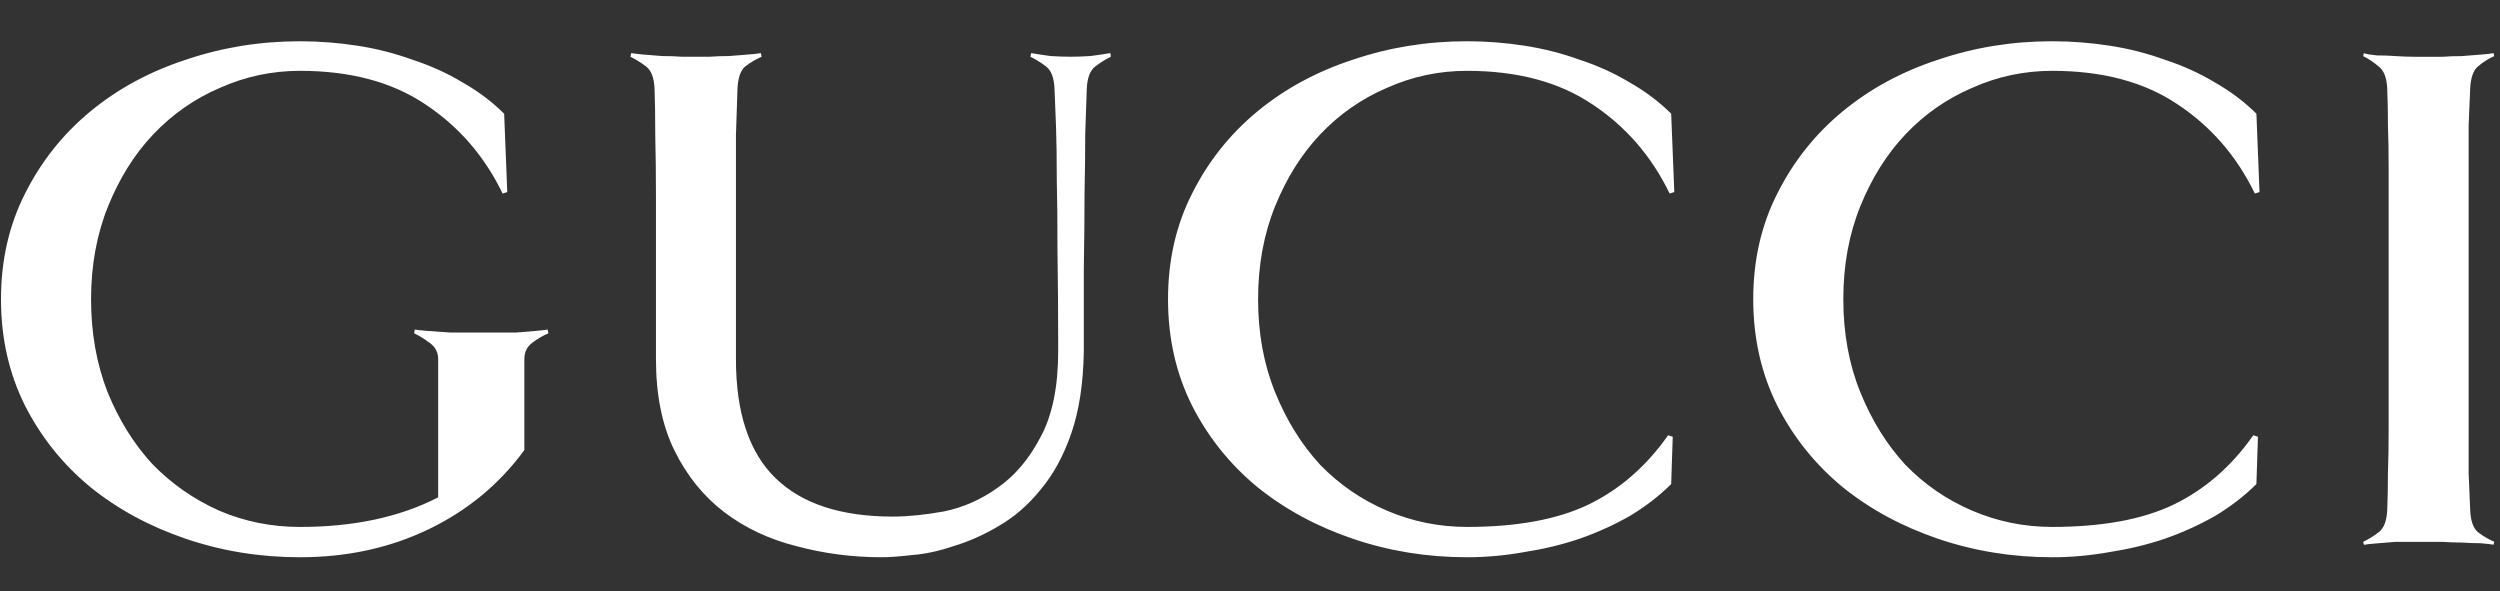 <svg viewBox="0 0 148 35" fill="none" xmlns="http://www.w3.org/2000/svg" xmlns:anim="http://www.w3.org/2000/anim" anim="" anim:transform-origin="50% 50%" anim:duration="1" anim:ease="ease-in-out">
    <rect x="0" y="0" width="148" height="35" fill="#333333" stroke="none"/>
    <g id="gucci-logo-1 1" clip-path="url(#clip0_22_365)">
        <path id="Vector" d="M133.763 11.37L133.487 11.457C132.414 9.24 130.882 7.475 128.89 6.162C126.929 4.849 124.462 4.193 121.489 4.193C119.834 4.193 118.256 4.528 116.754 5.199C115.253 5.841 113.935 6.76 112.801 7.956C111.698 9.123 110.809 10.538 110.135 12.201C109.461 13.864 109.124 15.702 109.124 17.715C109.124 19.729 109.461 21.567 110.135 23.23C110.809 24.892 111.698 26.322 112.801 27.518C113.935 28.685 115.253 29.59 116.754 30.232C118.256 30.873 119.834 31.194 121.489 31.194C124.431 31.194 126.821 30.757 128.66 29.881C130.53 28.977 132.108 27.606 133.395 25.768L133.671 25.855L133.579 28.656C132.874 29.356 132.062 29.983 131.143 30.538C130.223 31.063 129.227 31.515 128.155 31.894C127.113 32.244 126.025 32.507 124.891 32.682C123.757 32.886 122.623 32.989 121.49 32.989C119.13 32.989 116.877 32.624 114.732 31.895C112.587 31.165 110.702 30.144 109.078 28.831C107.454 27.489 106.167 25.884 105.217 24.017C104.267 22.121 103.792 20.02 103.792 17.715C103.792 15.411 104.267 13.325 105.217 11.457C106.167 9.561 107.454 7.942 109.078 6.6C110.702 5.258 112.587 4.237 114.732 3.536C116.877 2.807 119.13 2.442 121.49 2.442C122.623 2.442 123.757 2.53 124.891 2.705C126.025 2.88 127.113 3.157 128.155 3.536C129.227 3.886 130.223 4.339 131.143 4.893C132.062 5.418 132.874 6.031 133.579 6.731L133.763 11.37ZM32.467 19.729C32.13 19.875 31.808 20.064 31.501 20.298C31.195 20.531 31.041 20.852 31.041 21.261V26.644C29.57 28.657 27.686 30.218 25.387 31.326C23.089 32.435 20.545 32.989 17.756 32.989C15.397 32.989 13.144 32.625 10.999 31.895C8.854 31.166 6.969 30.145 5.345 28.832C3.721 27.49 2.434 25.885 1.484 24.018C0.534 22.122 0.059 20.021 0.059 17.716C0.059 15.411 0.534 13.325 1.484 11.458C2.434 9.562 3.721 7.942 5.345 6.6C6.969 5.258 8.854 4.237 10.999 3.537C13.144 2.808 15.397 2.443 17.756 2.443C18.89 2.443 20.024 2.53 21.158 2.706C22.292 2.881 23.38 3.158 24.422 3.537C25.494 3.887 26.491 4.339 27.41 4.894C28.329 5.419 29.141 6.032 29.846 6.732L30.03 11.37L29.755 11.458C28.682 9.24 27.15 7.475 25.158 6.162C23.196 4.85 20.73 4.193 17.757 4.193C16.102 4.193 14.524 4.529 13.022 5.2C11.521 5.842 10.203 6.761 9.069 7.957C7.966 9.124 7.077 10.539 6.403 12.202C5.729 13.865 5.391 15.703 5.391 17.716C5.391 19.7 5.713 21.523 6.357 23.186C7.031 24.849 7.92 26.279 9.023 27.475C10.157 28.642 11.475 29.561 12.976 30.232C14.478 30.874 16.071 31.195 17.757 31.195C20.944 31.195 23.672 30.611 25.939 29.444V21.261C25.939 20.852 25.771 20.531 25.434 20.298C25.127 20.064 24.821 19.875 24.514 19.729L24.556 19.51C24.709 19.537 24.985 19.566 25.384 19.597C25.782 19.624 26.196 19.653 26.625 19.684H30.578C30.946 19.658 31.299 19.629 31.636 19.597C31.973 19.57 32.233 19.541 32.417 19.51L32.467 19.729ZM65.762 3.362C65.455 3.507 65.149 3.697 64.843 3.931C64.536 4.164 64.368 4.602 64.337 5.244C64.309 5.944 64.279 6.834 64.246 7.913C64.246 8.964 64.232 10.16 64.204 11.502C64.204 12.844 64.189 14.303 64.162 15.878V20.779C64.133 22.676 63.888 24.295 63.426 25.637C62.966 26.979 62.353 28.102 61.587 29.007C60.852 29.911 60.024 30.626 59.105 31.151C58.216 31.676 57.327 32.07 56.439 32.333C55.581 32.625 54.768 32.8 54.002 32.858C53.236 32.946 52.639 32.989 52.209 32.989C50.463 32.989 48.777 32.77 47.153 32.333C45.529 31.924 44.104 31.253 42.878 30.32C41.652 29.386 40.672 28.175 39.936 26.687C39.2 25.2 38.833 23.391 38.833 21.261V16.316V11.764C38.833 10.364 38.819 9.109 38.791 8.001C38.791 6.863 38.777 5.944 38.749 5.244C38.721 4.602 38.552 4.164 38.243 3.931C37.937 3.698 37.63 3.508 37.324 3.362L37.366 3.143C37.519 3.17 37.764 3.199 38.102 3.23C38.469 3.257 38.837 3.286 39.205 3.318C39.604 3.318 39.987 3.331 40.354 3.358H42.009C42.377 3.331 42.76 3.318 43.158 3.318C43.557 3.291 43.925 3.262 44.261 3.23C44.629 3.204 44.89 3.175 45.043 3.143L45.085 3.362C44.748 3.507 44.426 3.697 44.119 3.931C43.844 4.164 43.69 4.602 43.659 5.244C43.631 5.944 43.601 6.863 43.568 8.001V21.261C43.568 24.441 44.349 26.79 45.912 28.307C47.475 29.824 49.789 30.582 52.853 30.582C53.742 30.582 54.753 30.48 55.887 30.276C57.021 30.042 58.078 29.576 59.059 28.875C60.07 28.175 60.913 27.183 61.587 25.899C62.292 24.616 62.645 22.909 62.645 20.779C62.645 18.474 62.631 16.505 62.603 14.871C62.603 13.208 62.589 11.793 62.561 10.626C62.561 9.43 62.547 8.409 62.519 7.563C62.49 6.717 62.46 5.944 62.427 5.243C62.399 4.602 62.23 4.164 61.922 3.931C61.615 3.697 61.308 3.508 61.002 3.361L61.044 3.143C61.381 3.201 61.764 3.259 62.193 3.318C62.622 3.345 63.021 3.358 63.389 3.358C63.725 3.358 64.109 3.345 64.538 3.318C64.997 3.26 65.396 3.202 65.733 3.143L65.762 3.362ZM99.118 11.37L98.842 11.457C97.77 9.24 96.237 7.475 94.245 6.162C92.284 4.849 89.817 4.193 86.844 4.193C85.19 4.193 83.611 4.528 82.11 5.199C80.608 5.841 79.29 6.76 78.156 7.956C77.053 9.123 76.165 10.538 75.49 12.201C74.816 13.864 74.479 15.702 74.479 17.715C74.479 19.729 74.816 21.567 75.49 23.23C76.165 24.892 77.053 26.322 78.156 27.518C79.29 28.685 80.608 29.59 82.11 30.232C83.611 30.873 85.19 31.194 86.844 31.194C89.787 31.194 92.177 30.757 94.016 29.881C95.885 28.977 97.463 27.606 98.75 25.768L99.026 25.855L98.934 28.656C98.23 29.356 97.417 29.983 96.498 30.538C95.579 31.063 94.583 31.515 93.51 31.894C92.468 32.244 91.38 32.507 90.246 32.682C89.112 32.886 87.979 32.989 86.845 32.989C84.485 32.989 82.233 32.624 80.087 31.894C77.942 31.165 76.058 30.144 74.433 28.831C72.809 27.489 71.522 25.884 70.572 24.017C69.622 22.121 69.147 20.02 69.147 17.715C69.147 15.411 69.622 13.325 70.572 11.457C71.522 9.561 72.809 7.942 74.433 6.6C76.058 5.258 77.942 4.236 80.087 3.536C82.233 2.807 84.485 2.442 86.845 2.442C87.979 2.442 89.112 2.53 90.246 2.705C91.38 2.88 92.468 3.157 93.51 3.536C94.583 3.886 95.579 4.339 96.498 4.893C97.417 5.418 98.23 6.031 98.934 6.731L99.118 11.37ZM147.618 32.245C147.465 32.218 147.204 32.189 146.836 32.158C146.499 32.158 146.132 32.144 145.733 32.118C145.335 32.118 144.952 32.104 144.584 32.078H141.826C141.458 32.104 141.091 32.133 140.723 32.165C140.386 32.192 140.126 32.221 139.942 32.252L139.9 32.077C140.206 31.931 140.513 31.741 140.819 31.508C141.126 31.274 141.294 30.837 141.324 30.195C141.352 29.494 141.366 28.765 141.366 28.007C141.394 27.248 141.408 26.387 141.408 25.425V22.142V17.722V13.302V9.976C141.408 9.014 141.394 8.168 141.366 7.438C141.366 6.68 141.352 5.95 141.324 5.25C141.296 4.608 141.128 4.171 140.819 3.937C140.512 3.675 140.206 3.47 139.9 3.325L139.942 3.149C140.126 3.208 140.386 3.251 140.723 3.281C141.091 3.281 141.458 3.294 141.826 3.321C142.225 3.347 142.608 3.361 142.975 3.361H144.584C144.952 3.334 145.335 3.321 145.733 3.321C146.132 3.294 146.499 3.265 146.836 3.234C147.204 3.207 147.465 3.178 147.618 3.146L147.66 3.322C147.323 3.467 147.001 3.672 146.694 3.934C146.419 4.167 146.265 4.605 146.234 5.247C146.206 5.947 146.176 6.677 146.143 7.435V28.003C146.171 28.762 146.201 29.491 146.234 30.192C146.262 30.834 146.416 31.271 146.694 31.505C147.001 31.738 147.323 31.927 147.66 32.074L147.618 32.245Z" fill="white"></path>
    </g>
    <defs>
        <clipPath id="clip0_22_365">
            <rect width="147.601" height="34.062" fill="white" transform="translate(0.059 0.685)"></rect>
        </clipPath>
    </defs>
</svg>